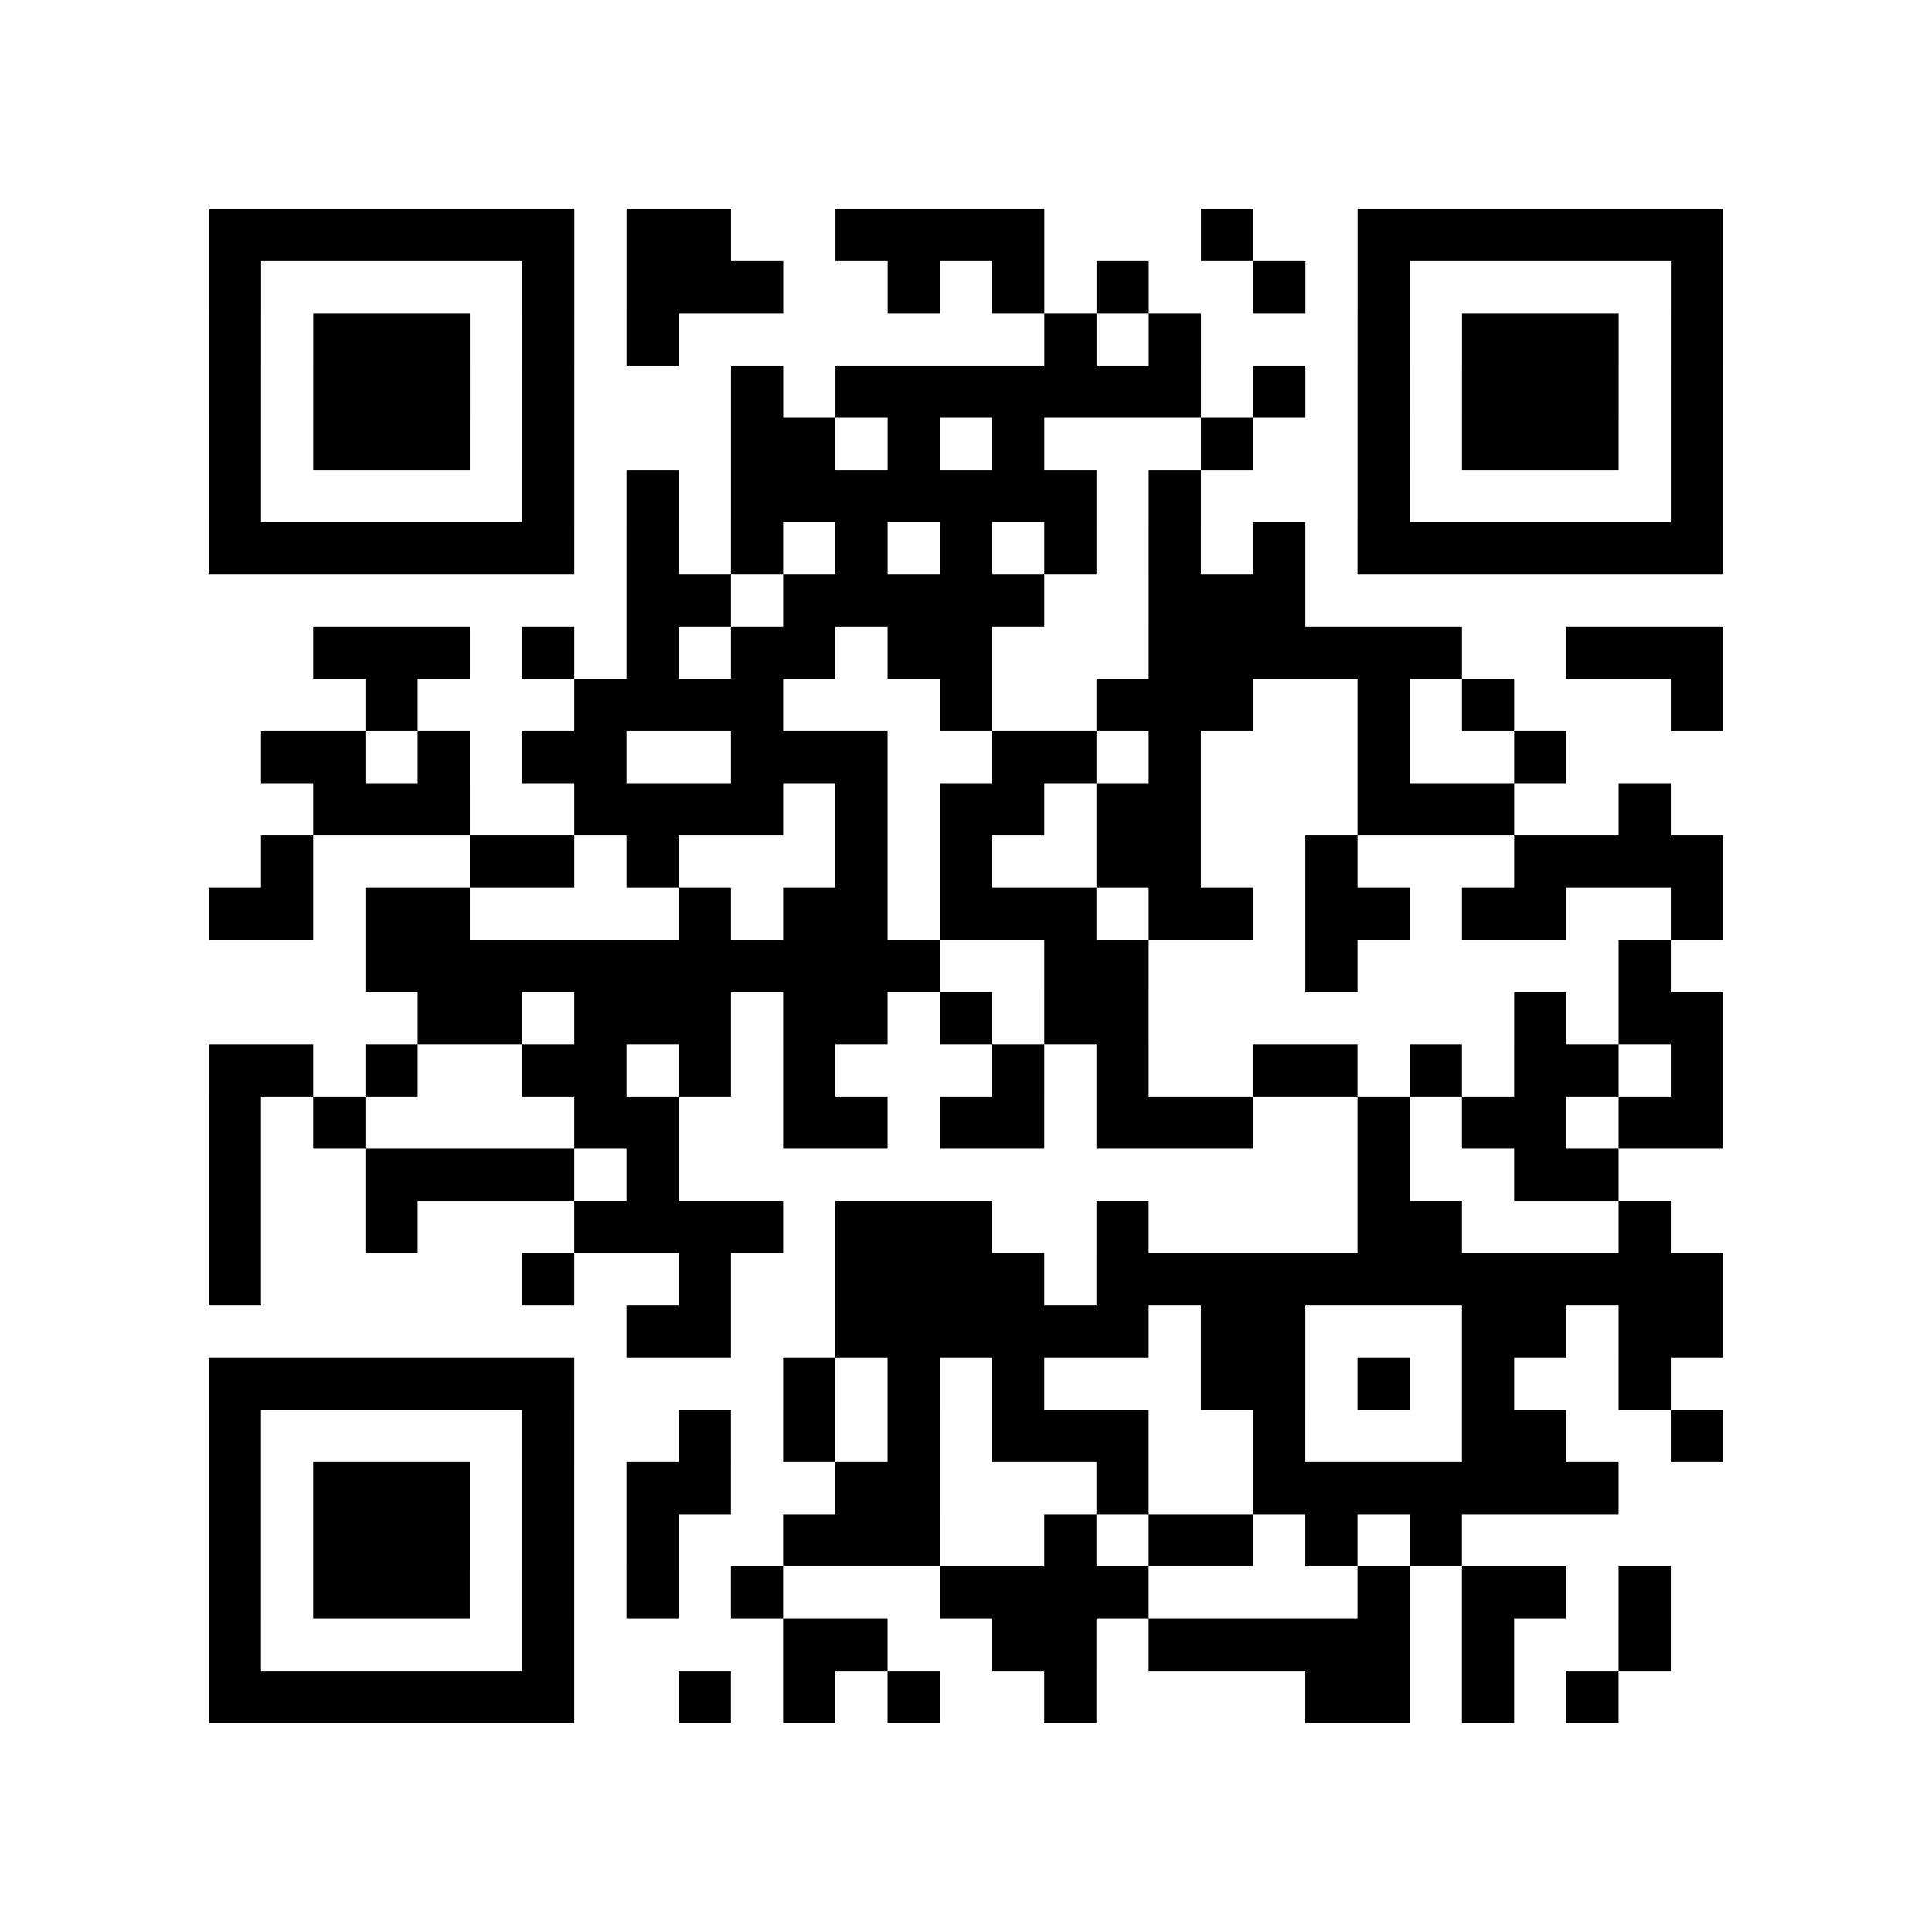 <?xml version="1.0" encoding="UTF-8"?>
<svg xmlns="http://www.w3.org/2000/svg" height="296" width="296" class="pyqrcode"><path transform="scale(8)" stroke="#000" class="pyqrline" d="M4 4.5h7m1 0h2m2 0h4m3 0h1m2 0h7m-29 1h1m5 0h1m1 0h3m2 0h1m1 0h1m1 0h1m2 0h1m1 0h1m5 0h1m-29 1h1m1 0h3m1 0h1m1 0h1m7 0h1m1 0h1m3 0h1m1 0h3m1 0h1m-29 1h1m1 0h3m1 0h1m3 0h1m1 0h7m1 0h1m1 0h1m1 0h3m1 0h1m-29 1h1m1 0h3m1 0h1m3 0h2m1 0h1m1 0h1m3 0h1m2 0h1m1 0h3m1 0h1m-29 1h1m5 0h1m1 0h1m1 0h7m1 0h1m3 0h1m5 0h1m-29 1h7m1 0h1m1 0h1m1 0h1m1 0h1m1 0h1m1 0h1m1 0h1m1 0h7m-21 1h2m1 0h5m2 0h3m-19 1h3m1 0h1m1 0h1m1 0h2m1 0h2m3 0h6m2 0h3m-26 1h1m3 0h4m3 0h1m2 0h3m2 0h1m1 0h1m3 0h1m-28 1h2m1 0h1m1 0h2m2 0h3m2 0h2m1 0h1m3 0h1m2 0h1m-24 1h3m2 0h4m1 0h1m1 0h2m1 0h2m3 0h3m2 0h1m-27 1h1m3 0h2m1 0h1m3 0h1m1 0h1m2 0h2m2 0h1m3 0h4m-29 1h2m1 0h2m4 0h1m1 0h2m1 0h3m1 0h2m1 0h2m1 0h2m2 0h1m-26 1h11m2 0h2m3 0h1m5 0h1m-24 1h2m1 0h3m1 0h2m1 0h1m1 0h2m7 0h1m1 0h2m-29 1h2m1 0h1m2 0h2m1 0h1m1 0h1m3 0h1m1 0h1m2 0h2m1 0h1m1 0h2m1 0h1m-29 1h1m1 0h1m4 0h2m2 0h2m1 0h2m1 0h3m2 0h1m1 0h2m1 0h2m-29 1h1m2 0h4m1 0h1m13 0h1m2 0h2m-27 1h1m2 0h1m3 0h4m1 0h3m2 0h1m4 0h2m3 0h1m-28 1h1m5 0h1m2 0h1m2 0h4m1 0h12m-21 1h2m2 0h6m1 0h2m3 0h2m1 0h2m-29 1h7m4 0h1m1 0h1m1 0h1m3 0h2m1 0h1m1 0h1m2 0h1m-28 1h1m5 0h1m2 0h1m1 0h1m1 0h1m1 0h3m2 0h1m3 0h2m2 0h1m-29 1h1m1 0h3m1 0h1m1 0h2m2 0h2m3 0h1m2 0h7m-27 1h1m1 0h3m1 0h1m1 0h1m2 0h3m2 0h1m1 0h2m1 0h1m1 0h1m-24 1h1m1 0h3m1 0h1m1 0h1m1 0h1m3 0h4m4 0h1m1 0h2m1 0h1m-28 1h1m5 0h1m4 0h2m2 0h2m1 0h5m1 0h1m2 0h1m-28 1h7m2 0h1m1 0h1m1 0h1m2 0h1m4 0h2m1 0h1m1 0h1"/></svg>
